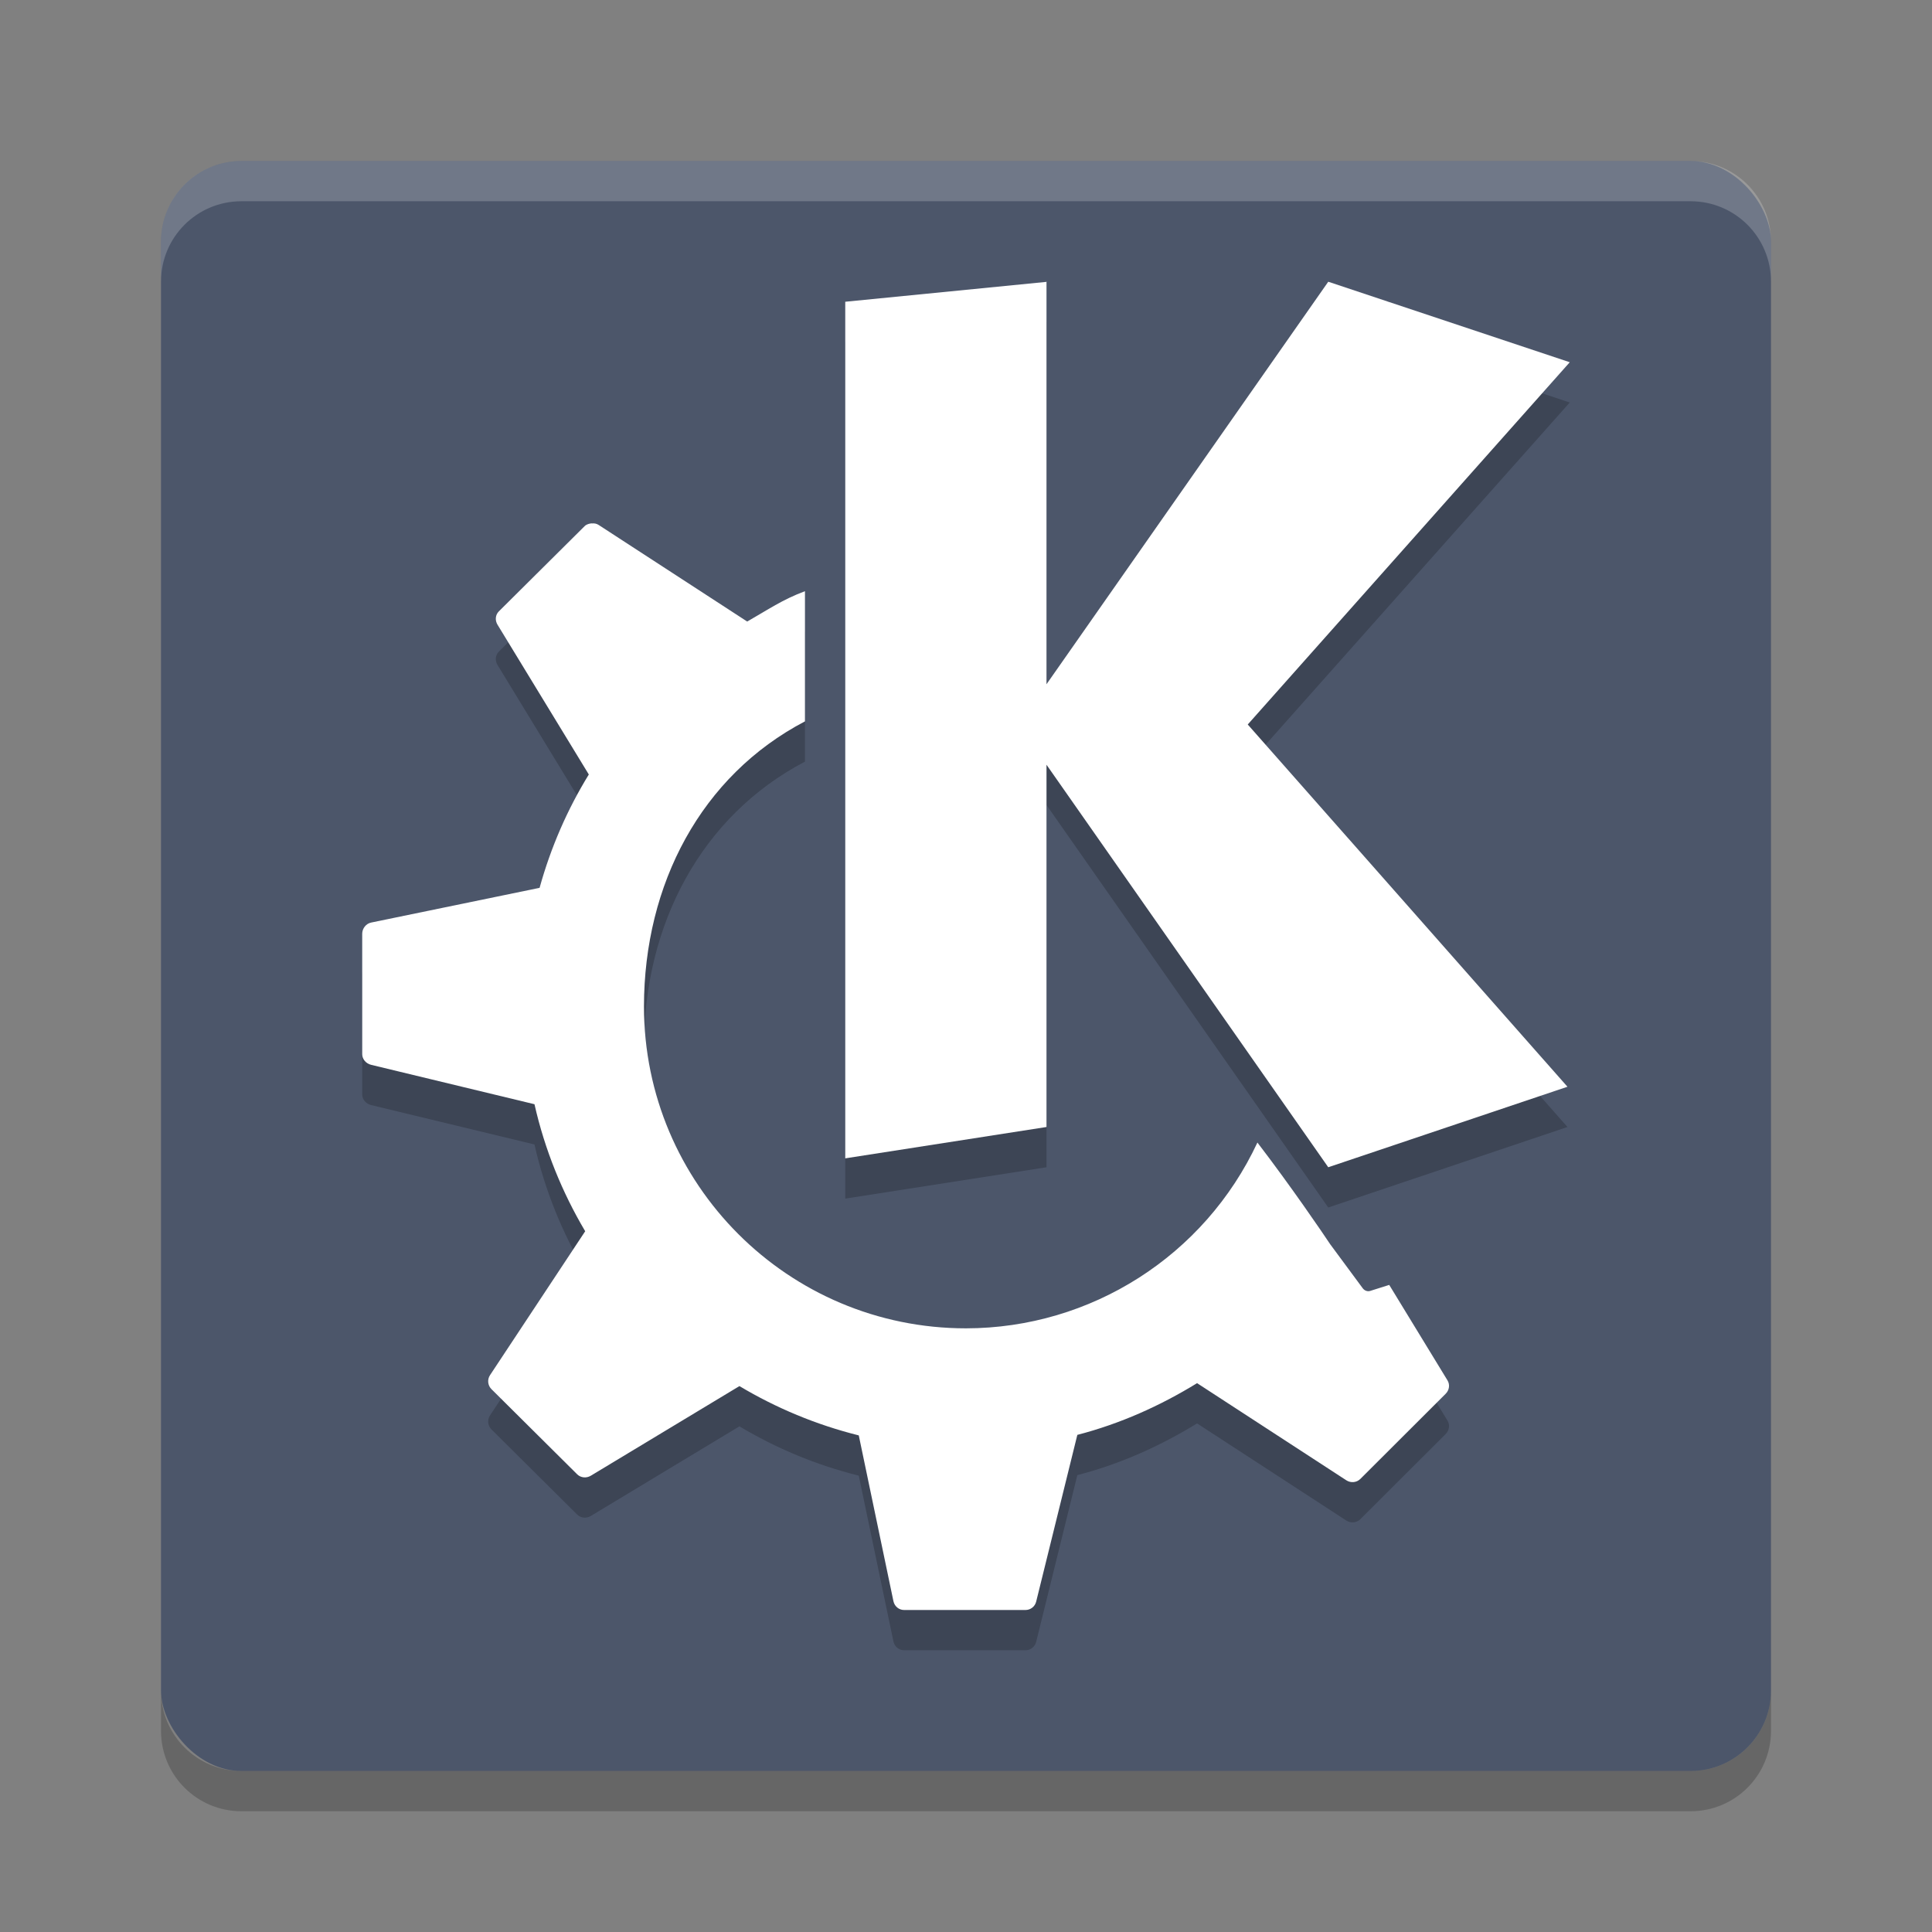 <?xml version="1.0" encoding="UTF-8" standalone="no"?>
<svg
   xmlns:dc="http://purl.org/dc/elements/1.1/"
   xmlns:cc="http://creativecommons.org/ns#"
   xmlns:rdf="http://www.w3.org/1999/02/22-rdf-syntax-ns#"
   xmlns:svg="http://www.w3.org/2000/svg"
   xmlns="http://www.w3.org/2000/svg"
   xmlns:sodipodi="http://sodipodi.sourceforge.net/DTD/sodipodi-0.dtd"
   xmlns:inkscape="http://www.inkscape.org/namespaces/inkscape"
   width="48"
   height="48"
   version="1.1"
   id="svg16"
   sodipodi:docname="about_kde.svg"
   inkscape:version="0.92.5 (2060ec1f9f, 2020-04-08)">
  <rect width="100%" height="100%" fill="#808080" stroke="none"/>
  <defs
     id="defs20" />
  <sodipodi:namedview
     pagecolor="#ffffff"
     bordercolor="#666666"
     borderopacity="1"
     objecttolerance="10"
     gridtolerance="10"
     guidetolerance="10"
     inkscape:pageopacity="0"
     inkscape:pageshadow="2"
     inkscape:window-width="640"
     inkscape:window-height="480"
     id="namedview18"
     showgrid="false"
     inkscape:zoom="4.9166667"
     inkscape:cx="8.7457627"
     inkscape:cy="24"
     inkscape:current-layer="svg16" />
  <rect
     style="fill:#4c566a;fill-opacity:1"
     width="40"
     height="40"
     x="4"
     y="4"
     rx="2"
     ry="2"
     id="rect2" />
  <path
     style="opacity:0.2;fill:#ffffff"
     d="M 6,4 C 4.892,4 4,4.892 4,6 V 7 C 4,5.892 4.892,5 6,5 h 36 c 1.108,0 2,0.892 2,2 V 6 C 44,4.892 43.108,4 42,4 Z"
     id="path4" />
  <path
     style="opacity:0.2"
     d="M 6,45 C 4.892,45 4,44.108 4,43 v -1 c 0,1.108 0.892,2 2,2 h 36 c 1.108,0 2,-0.892 2,-2 v 1 c 0,1.108 -0.892,2 -2,2 z"
     id="path6" />
  <path
     style="opacity:0.2"
     d="M 26.028,8 21,8.497 v 21.282 l 5,-0.779 v -9 l 7,10 5.943,-2 -7.943,-9 8,-9 -6,-2 -7,10 v -10 z"
     id="path8" />
  <path
     style="opacity:0.2"
     d="m 14.701,14.002 c -0.061,0.007 -0.127,0.022 -0.174,0.068 l -2.133,2.119 c -0.089,0.089 -0.099,0.224 -0.033,0.332 l 2.268,3.721 c -0.533,0.866 -0.945,1.813 -1.223,2.816 l -4.186,0.863 c -0.127,0.026 -0.221,0.148 -0.221,0.278 v 2.992 c 0,0.127 0.097,0.234 0.221,0.264 l 4.059,0.979 c 0.255,1.129 0.687,2.189 1.26,3.156 l -2.365,3.576 c -0.072,0.109 -0.057,0.253 0.035,0.346 l 2.131,2.117 c 0.09,0.089 0.23,0.1 0.338,0.035 l 3.693,-2.227 c 0.912,0.545 1.907,0.961 2.965,1.225 l 0.861,4.119 c 0.027,0.127 0.135,0.219 0.266,0.219 h 3.014 c 0.126,0 0.236,-0.085 0.266,-0.207 l 1.023,-4.144 c 1.066,-0.276 2.06,-0.723 2.975,-1.285 l 3.709,2.414 c 0.11,0.07 0.253,0.058 0.346,-0.033 l 2.121,-2.117 c 0.09,-0.089 0.111,-0.227 0.045,-0.334 l -1.447,-2.371 -0.475,0.15 c -0.069,0.021 -0.145,-0.011 -0.186,-0.07 0,0 -0.45,-0.608 -0.807,-1.092 -0.167,-0.253 -0.974,-1.439 -1.807,-2.525 -1.314,2.814 -4.137,4.613 -7.241,4.616 -4.418,0 -8,-3.582 -8,-8 0.003,-3.034 1.421,-5.73 4,-7.08 v -3.234 c -0.558,0.207 -0.925,0.463 -1.435,0.754 l -3.691,-2.4 c -0.055,-0.036 -0.111,-0.043 -0.172,-0.037 z"
     id="path10" />
  <path
     style="fill:#ffffff"
     d="M 26.028,7 21,7.497 v 21.282 l 5,-0.779 v -9 l 7,10 5.943,-2 -7.943,-9 8,-9 -6,-2 -7,10 v -10 z"
     id="path12" />
  <path
     style="fill:#ffffff"
     d="m 14.701,13.002 c -0.061,0.007 -0.127,0.022 -0.174,0.068 l -2.133,2.119 c -0.089,0.089 -0.099,0.224 -0.033,0.332 l 2.268,3.721 c -0.533,0.866 -0.945,1.813 -1.223,2.816 l -4.186,0.863 c -0.127,0.026 -0.221,0.148 -0.221,0.278 v 2.992 c 0,0.127 0.097,0.234 0.221,0.264 l 4.059,0.979 c 0.255,1.129 0.687,2.189 1.26,3.156 l -2.365,3.576 c -0.072,0.109 -0.057,0.253 0.035,0.346 l 2.131,2.117 c 0.09,0.089 0.23,0.1 0.338,0.035 l 3.693,-2.227 c 0.912,0.545 1.907,0.961 2.965,1.225 l 0.861,4.119 c 0.027,0.127 0.135,0.219 0.266,0.219 h 3.014 c 0.126,0 0.236,-0.085 0.266,-0.207 l 1.023,-4.144 c 1.066,-0.276 2.06,-0.723 2.975,-1.285 l 3.709,2.414 c 0.11,0.07 0.253,0.058 0.346,-0.033 l 2.121,-2.117 c 0.09,-0.089 0.111,-0.227 0.045,-0.334 l -1.447,-2.371 -0.475,0.15 c -0.069,0.021 -0.145,-0.011 -0.186,-0.07 0,0 -0.45,-0.608 -0.807,-1.092 -0.167,-0.253 -0.974,-1.439 -1.807,-2.525 -1.314,2.814 -4.137,4.613 -7.241,4.616 -4.418,0 -8,-3.582 -8,-8 0.003,-3.034 1.421,-5.73 4,-7.08 v -3.234 c -0.558,0.207 -0.925,0.463 -1.435,0.754 l -3.691,-2.4 c -0.055,-0.036 -0.111,-0.043 -0.172,-0.037 z"
     id="path14" />
</svg>
